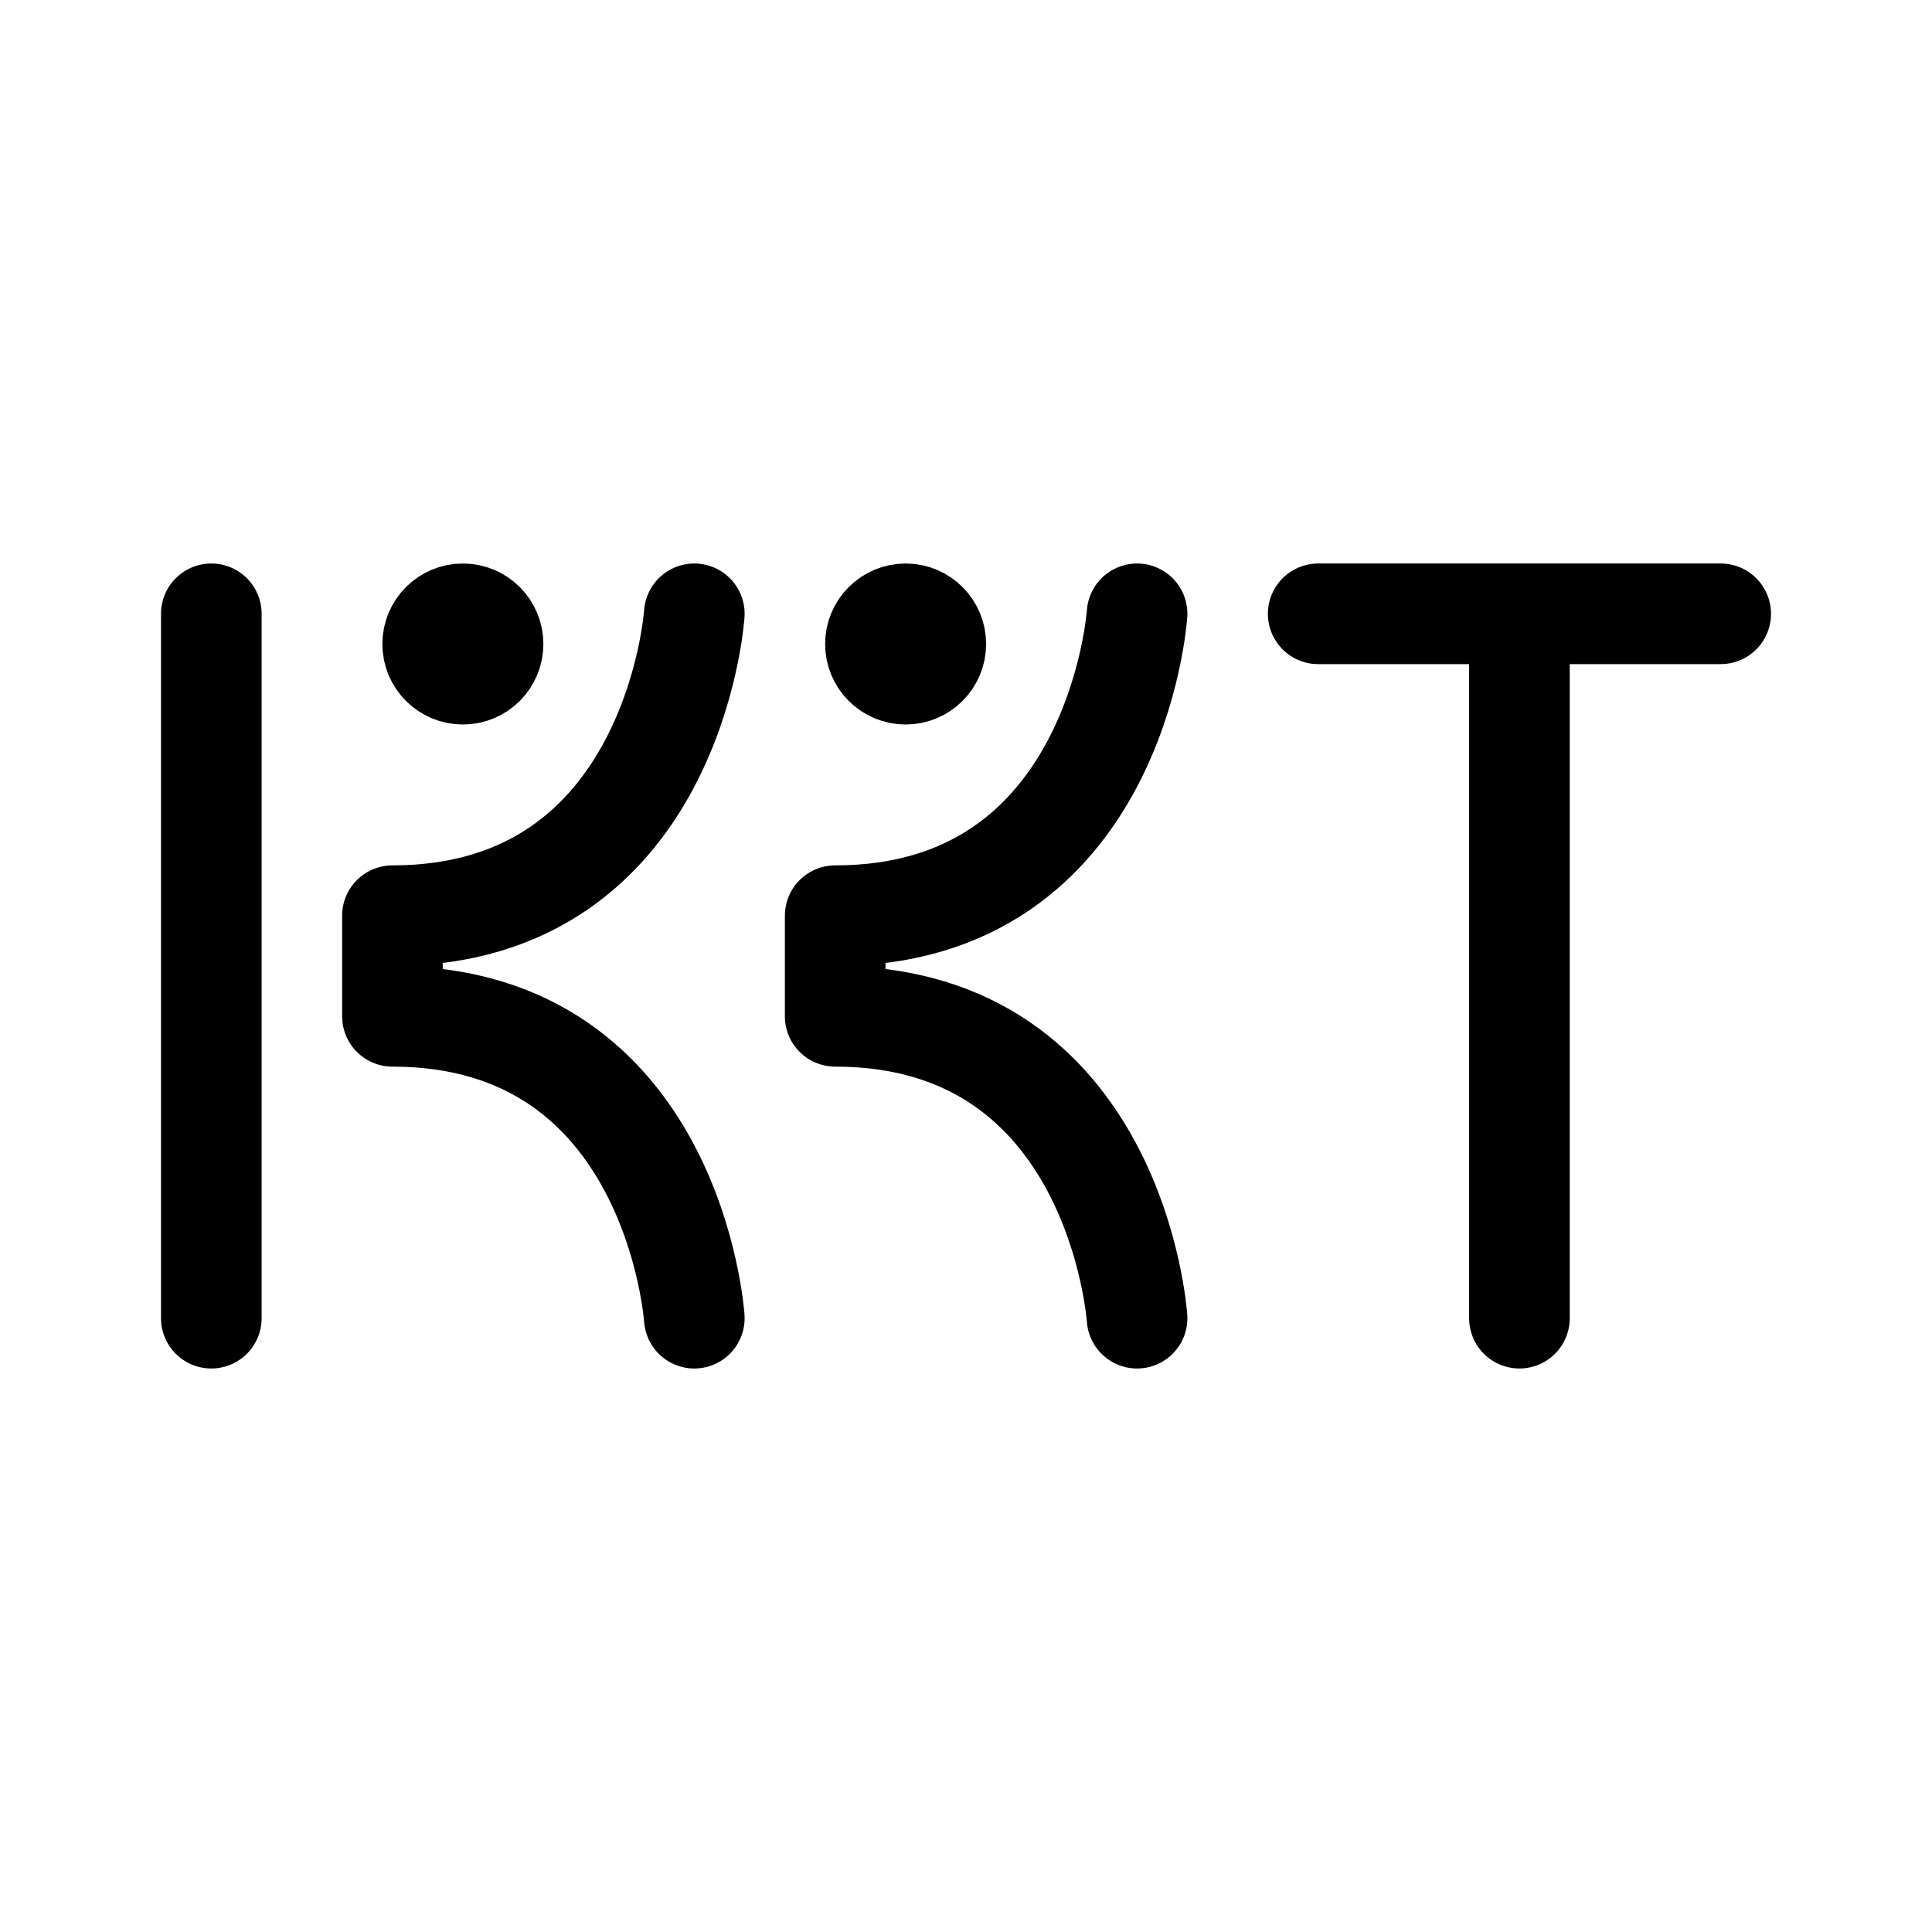 <svg xmlns="http://www.w3.org/2000/svg" width="192" height="192" fill="none"><circle cx="90" cy="64" r="4" stroke="#000" stroke-linecap="round" stroke-linejoin="round" stroke-width="8"/><circle cx="46" cy="64" r="4" stroke="#000" stroke-linecap="round" stroke-linejoin="round" stroke-width="8"/><path stroke="#000" stroke-linecap="round" stroke-linejoin="round" stroke-width="10" d="M151 61v70M21 61v70m62-40v10M39 91v10m74-40s-2 30-30 30M69 61s-2 30-30 30m74 40s-2-30-30-30m-14 30s-2-30-30-30m92-40h40"/></svg>